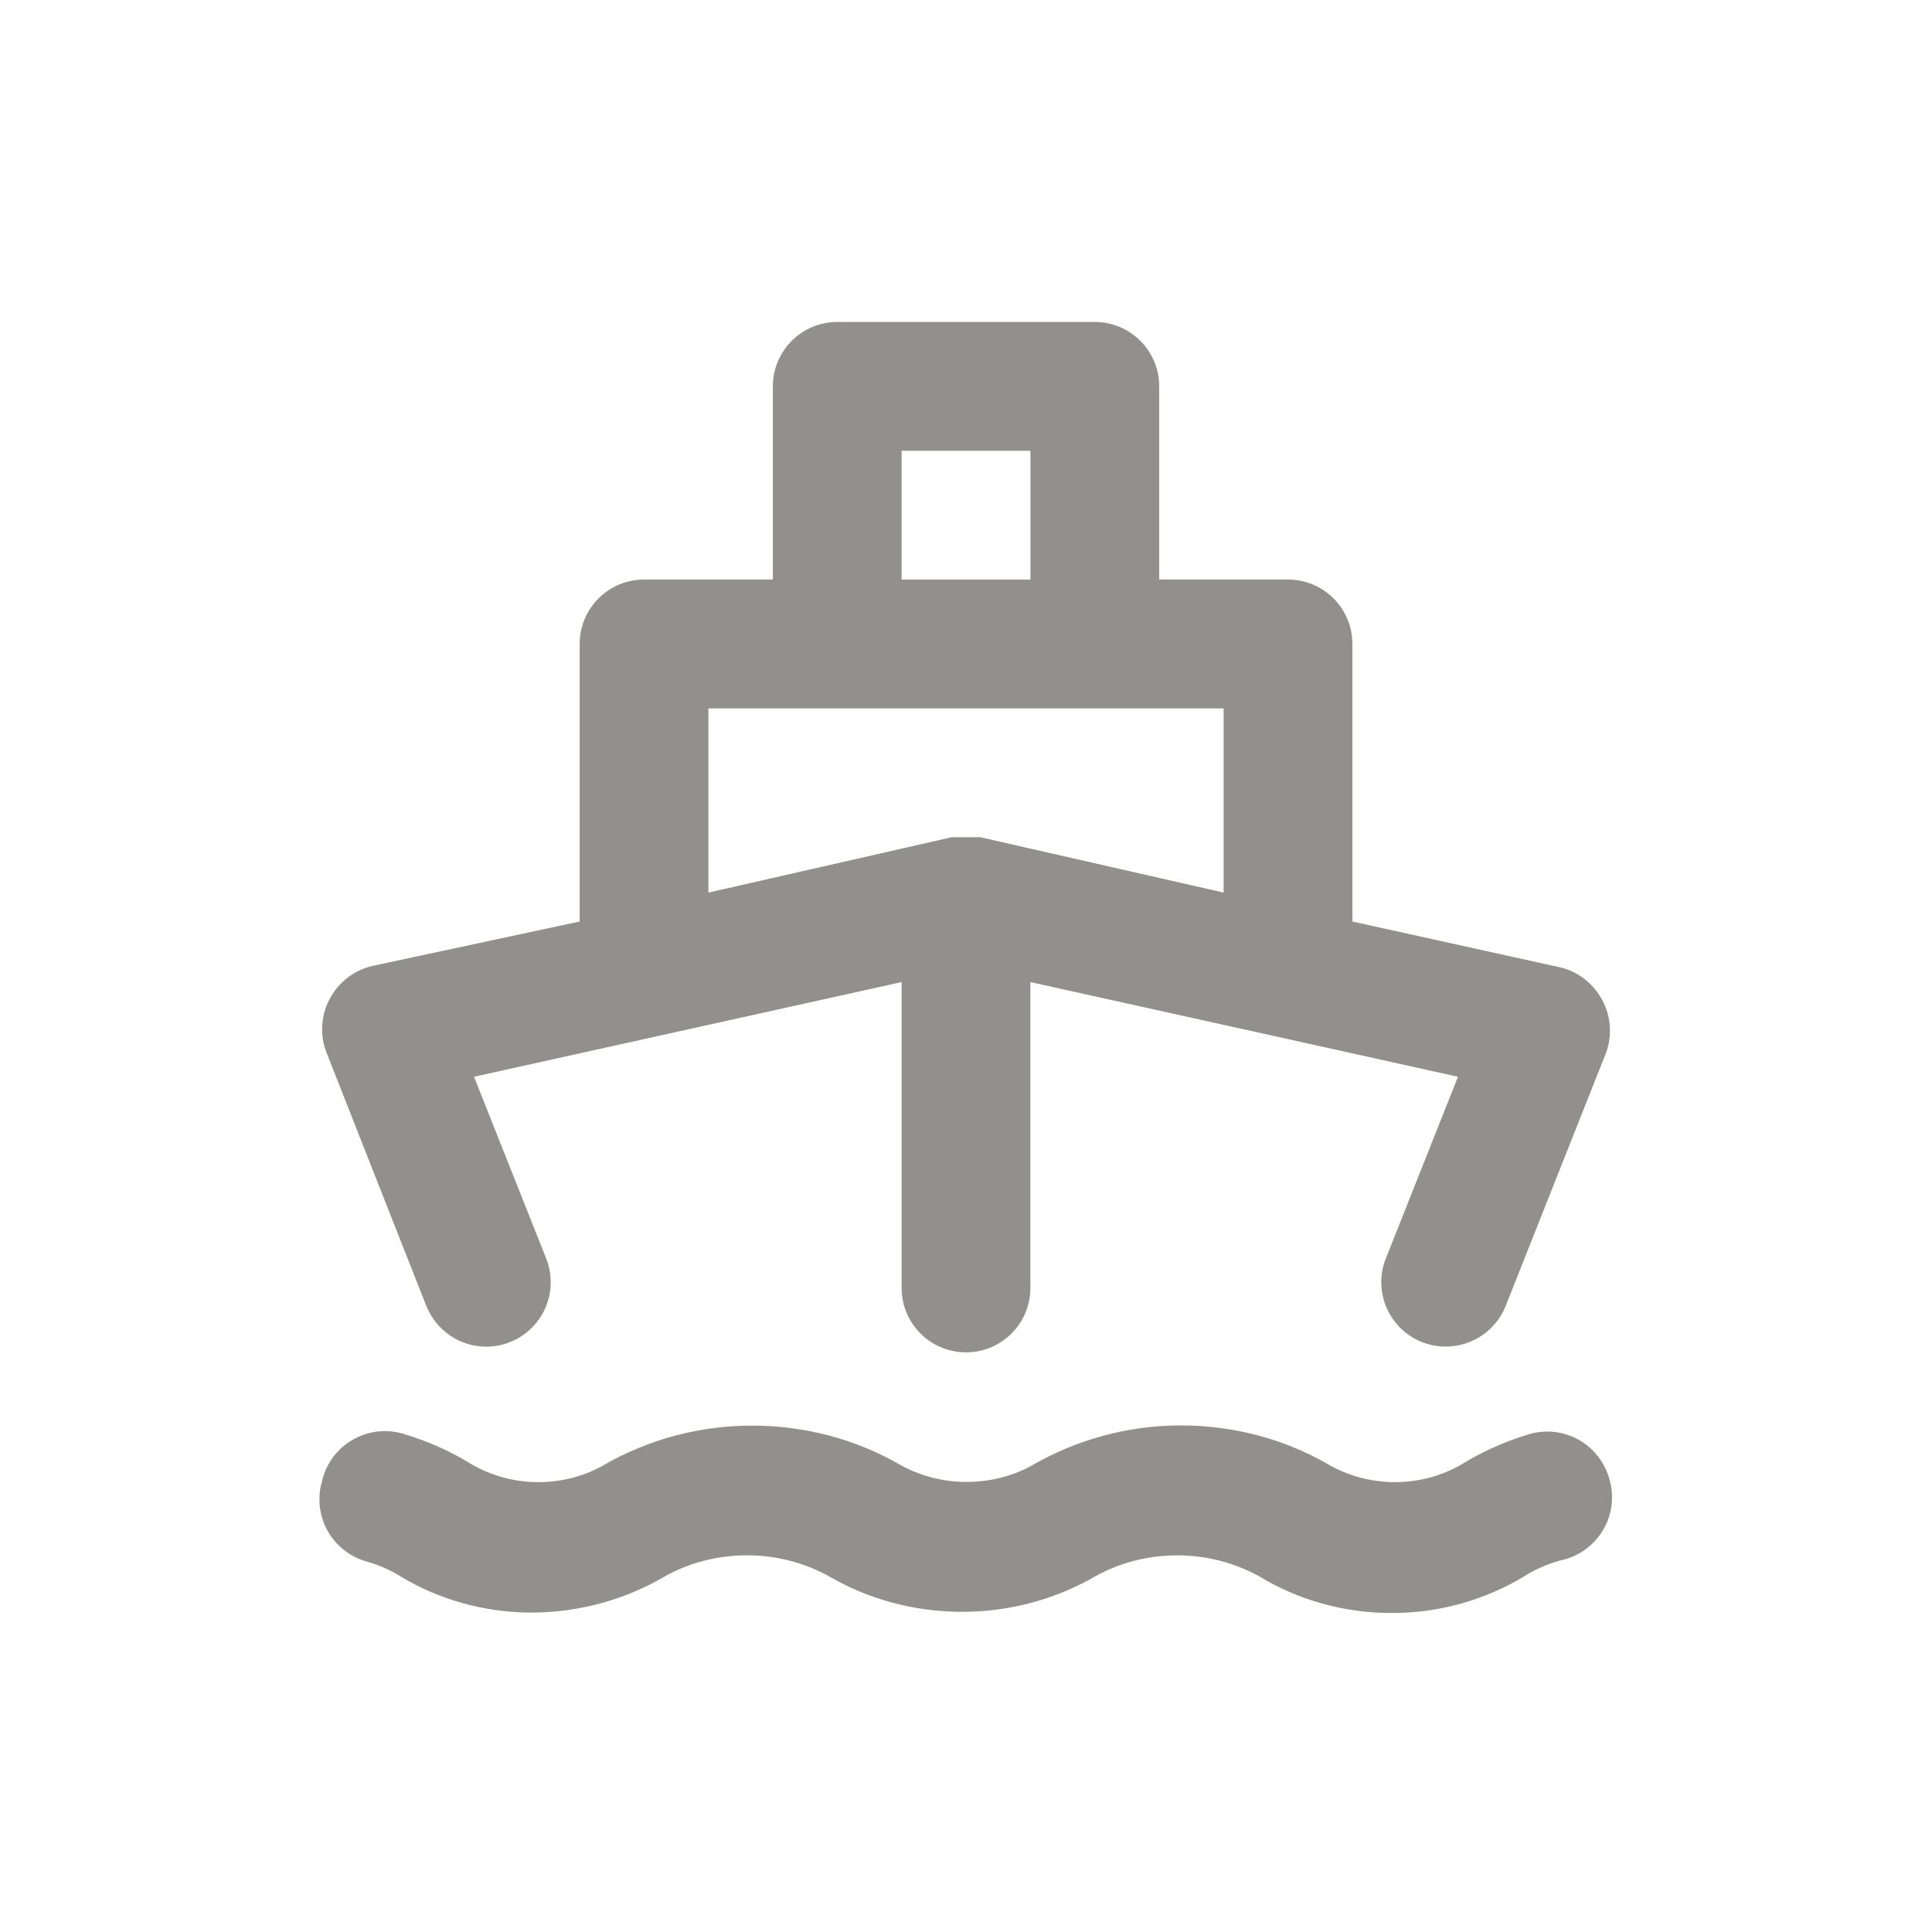 <!-- Generated by IcoMoon.io -->
<svg version="1.1" xmlns="http://www.w3.org/2000/svg" width="40" height="40" viewBox="0 0 40 40">
<title>ship</title>
<path fill="#91908d" d="M8.827 27.040c0.202 0.497 0.681 0.841 1.24 0.841 0.737 0 1.335-0.598 1.335-1.335 0-0.178-0.035-0.347-0.098-0.502l0.003 0.009-1.493-3.76 8.853-1.96v6.333c0 0.736 0.597 1.333 1.333 1.333s1.333-0.597 1.333-1.333v0-6.333l8.853 1.96-1.493 3.76c-0.060 0.146-0.095 0.316-0.095 0.494 0 0.559 0.344 1.038 0.833 1.236l0.009 0.003c0.145 0.059 0.314 0.093 0.49 0.093 0.001 0 0.002 0 0.003 0h-0c0 0 0.001 0 0.001 0 0.559 0 1.037-0.344 1.236-0.831l0.003-0.009 2.067-5.213c0.059-0.145 0.093-0.312 0.093-0.488 0-0.231-0.059-0.449-0.163-0.639l0.003 0.007c-0.181-0.34-0.495-0.589-0.871-0.678l-0.009-0.002-4.293-0.947v-5.747c0-0.736-0.597-1.333-1.333-1.333v0h-2.667v-4c0-0.736-0.597-1.333-1.333-1.333v0h-5.333c-0.736 0-1.333 0.597-1.333 1.333v0 4h-2.667c-0.736 0-1.333 0.597-1.333 1.333v0 5.747l-4.293 0.92c-0.385 0.091-0.699 0.34-0.876 0.673l-0.004 0.007c-0.1 0.183-0.159 0.4-0.159 0.632 0 0.176 0.034 0.343 0.096 0.497l-0.003-0.009zM18.667 9.333h2.667v2.667h-2.667zM14.667 14.667h10.667v3.813l-5.040-1.147h-0.587l-5.040 1.147zM31.613 29.707c-0.508 0.158-0.95 0.362-1.358 0.614l0.025-0.014c-0.401 0.238-0.884 0.379-1.4 0.379s-0.999-0.141-1.413-0.386l0.013 0.007c-0.871-0.5-1.914-0.795-3.027-0.795s-2.156 0.295-3.057 0.811l0.030-0.016c-0.406 0.236-0.893 0.375-1.413 0.375s-1.007-0.139-1.427-0.382l0.014 0.007c-0.871-0.498-1.915-0.791-3.027-0.791s-2.155 0.293-3.057 0.807l0.031-0.016c-0.401 0.238-0.884 0.379-1.4 0.379s-0.999-0.141-1.413-0.386l0.013 0.007c-0.383-0.238-0.825-0.442-1.292-0.589l-0.041-0.011c-0.133-0.049-0.287-0.077-0.447-0.077-0.631 0-1.16 0.439-1.298 1.028l-0.002 0.009c-0.035 0.113-0.054 0.243-0.054 0.377 0 0.599 0.395 1.105 0.938 1.274l0.009 0.003c0.289 0.079 0.541 0.193 0.771 0.34l-0.011-0.007c0.764 0.456 1.683 0.727 2.665 0.733h0.002c0 0 0.001 0 0.001 0 1.021 0 1.978-0.277 2.798-0.761l-0.026 0.014c0.492-0.277 1.080-0.439 1.707-0.439s1.214 0.163 1.724 0.449l-0.018-0.009c0.789 0.459 1.736 0.73 2.747 0.73s1.958-0.271 2.773-0.744l-0.026 0.014c0.492-0.277 1.080-0.439 1.707-0.439s1.214 0.163 1.724 0.449l-0.018-0.009c0.781 0.473 1.724 0.754 2.733 0.754s1.953-0.28 2.757-0.767l-0.024 0.013c0.219-0.14 0.471-0.254 0.74-0.329l0.020-0.005c0.614-0.127 1.069-0.664 1.069-1.307 0-0.118-0.015-0.233-0.044-0.342l0.002 0.009c-0.143-0.594-0.67-1.029-1.298-1.029-0.151 0-0.296 0.025-0.431 0.071l0.009-0.003z"></path>
</svg>
